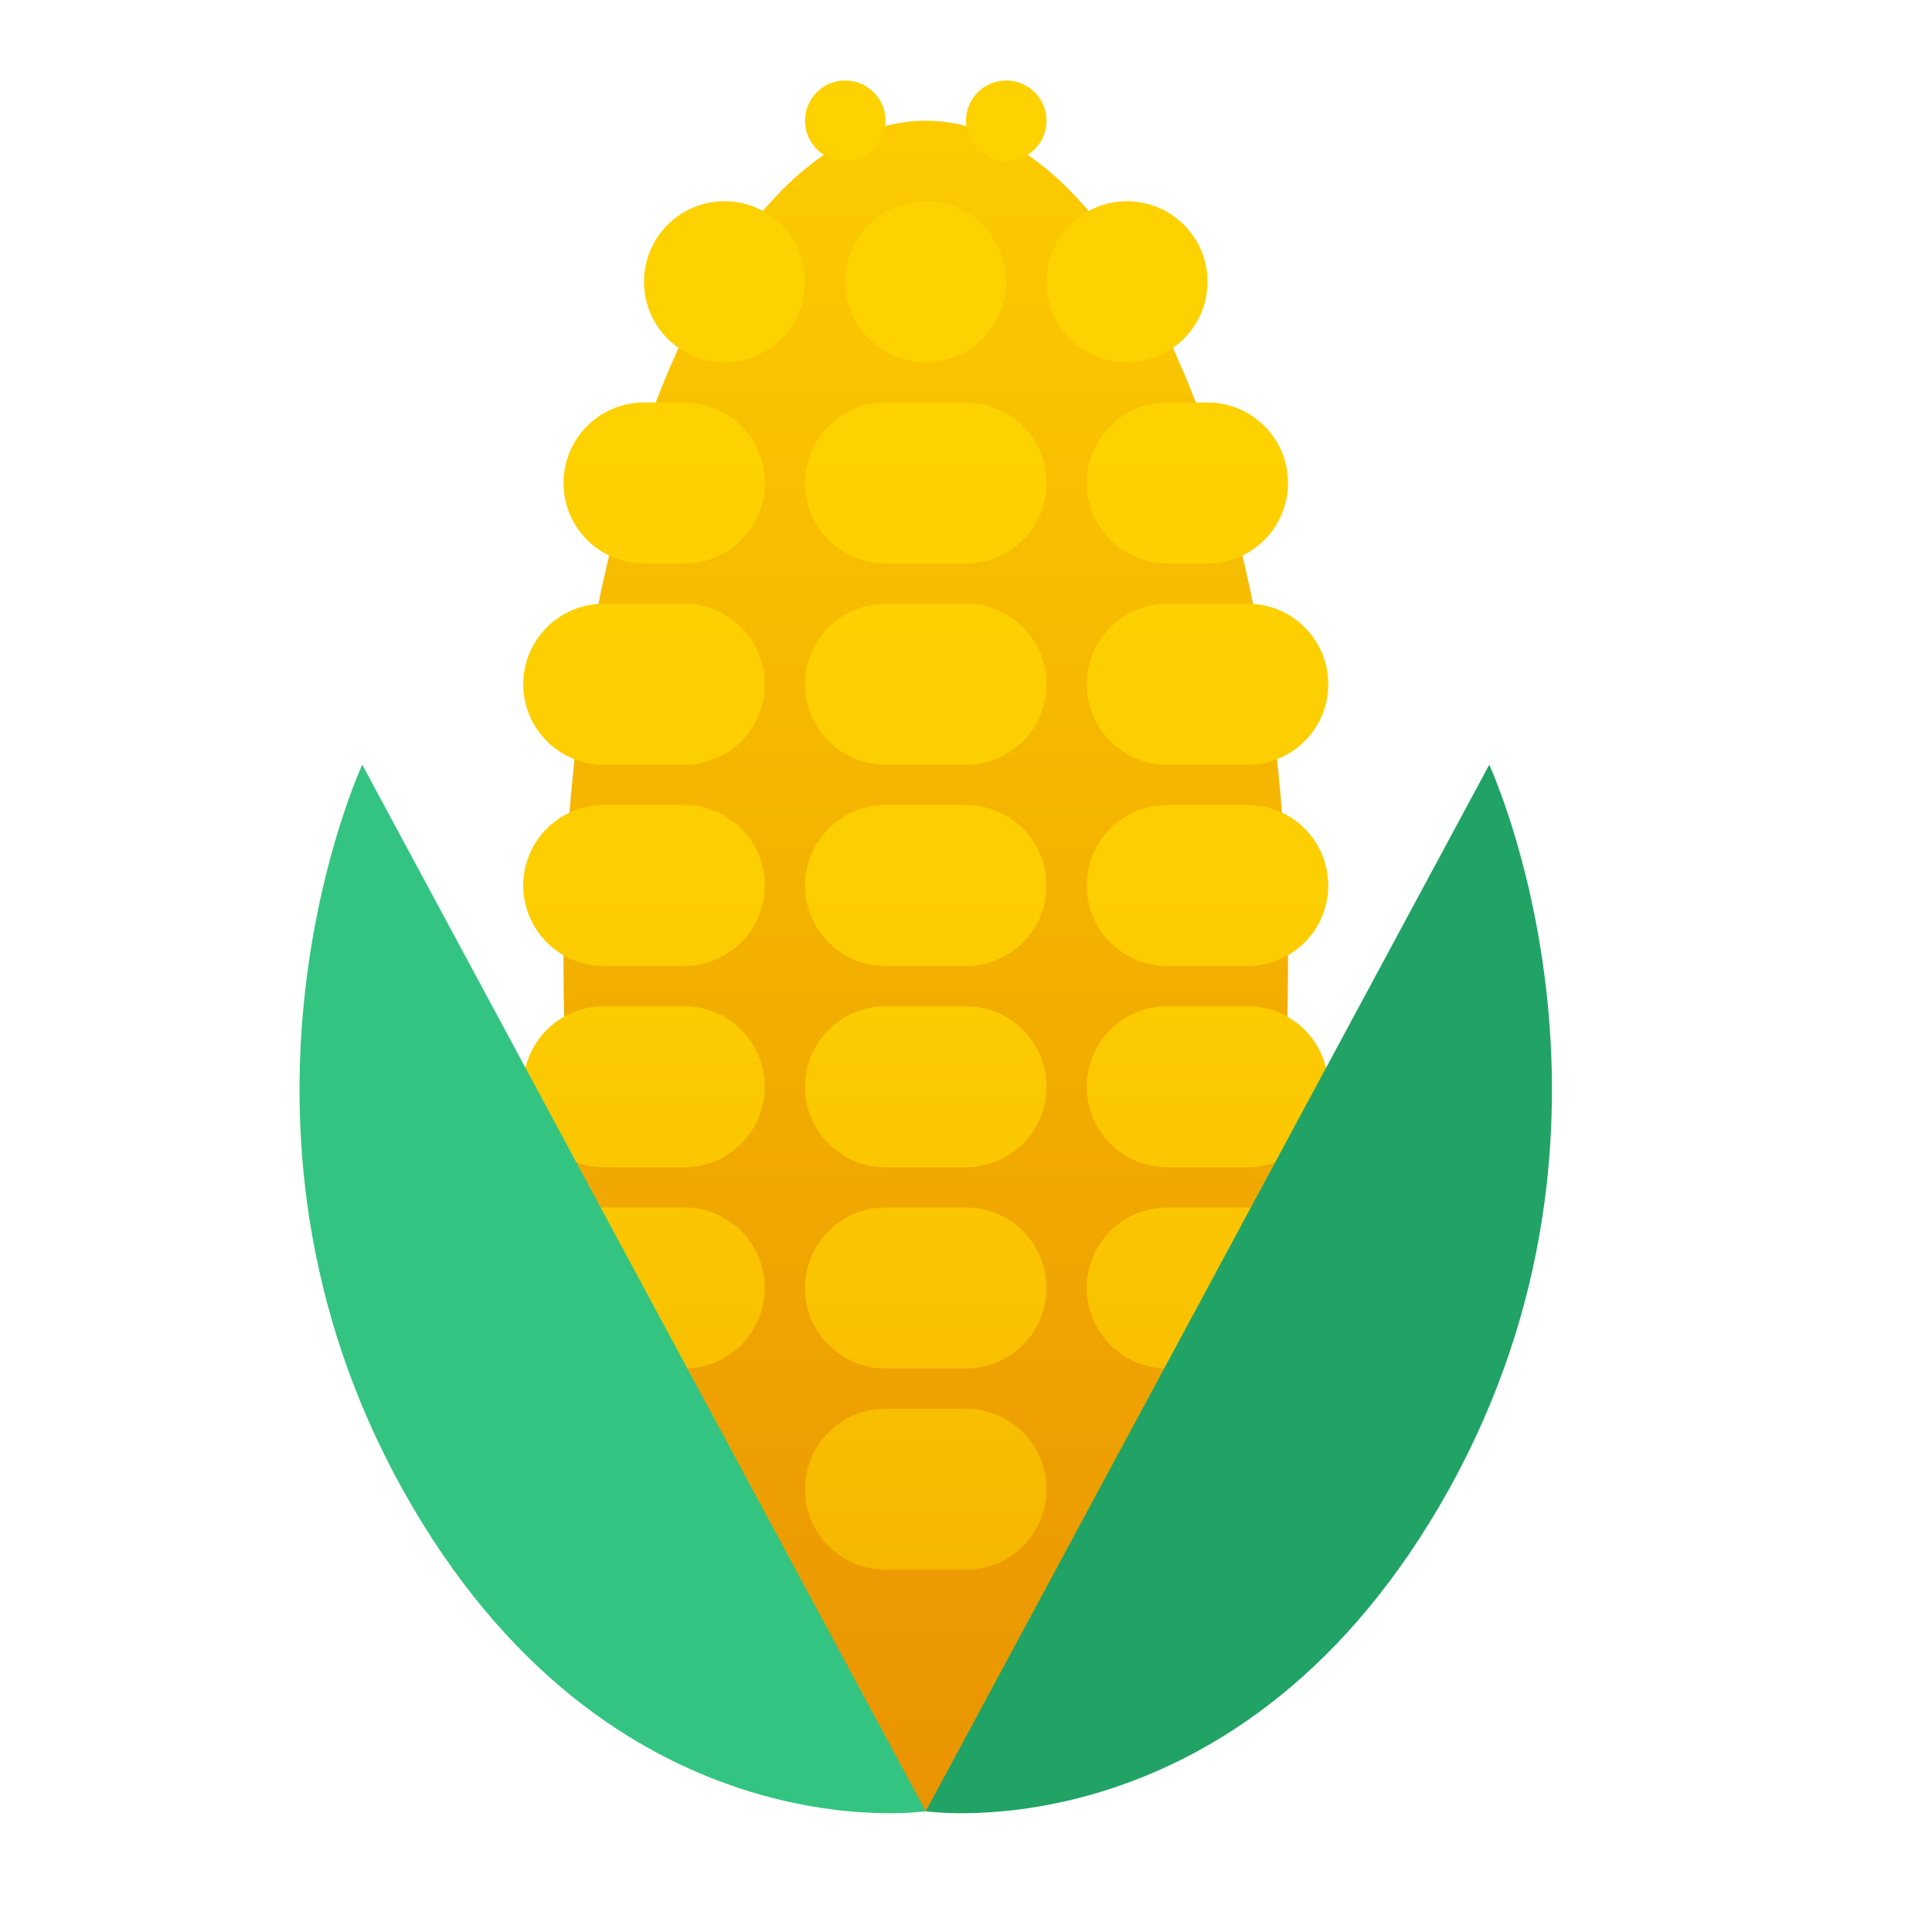 <svg xmlns="http://www.w3.org/2000/svg" viewBox="0 0 48 48"><linearGradient id="NU7LqHbBBVOdPCMbMtRGja" x1="23" x2="23" y1="-1" y2="58.846" gradientUnits="userSpaceOnUse"><stop offset="0" stop-color="#fed100"/><stop offset="1" stop-color="#e38101"/></linearGradient><ellipse cx="23" cy="24" fill="url(#NU7LqHbBBVOdPCMbMtRGja)" rx="9" ry="21"/><linearGradient id="NU7LqHbBBVOdPCMbMtRGjb" x1="23" x2="23" y1="9.417" y2="56.039" gradientUnits="userSpaceOnUse"><stop offset="0" stop-color="#fed100"/><stop offset=".27" stop-color="#fdce00"/><stop offset=".479" stop-color="#fac400"/><stop offset=".668" stop-color="#f4b400"/><stop offset=".844" stop-color="#ec9d01"/><stop offset="1" stop-color="#e38101"/></linearGradient><path fill="url(#NU7LqHbBBVOdPCMbMtRGjb)" d="M24,14h-2c-1.105,0-2-0.895-2-2v0c0-1.105,0.895-2,2-2h2c1.105,0,2,0.895,2,2v0 C26,13.105,25.105,14,24,14z"/><linearGradient id="NU7LqHbBBVOdPCMbMtRGjc" x1="23" x2="23" y1="9.417" y2="56.039" gradientUnits="userSpaceOnUse"><stop offset="0" stop-color="#fed100"/><stop offset=".27" stop-color="#fdce00"/><stop offset=".479" stop-color="#fac400"/><stop offset=".668" stop-color="#f4b400"/><stop offset=".844" stop-color="#ec9d01"/><stop offset="1" stop-color="#e38101"/></linearGradient><path fill="url(#NU7LqHbBBVOdPCMbMtRGjc)" d="M24,19h-2c-1.105,0-2-0.895-2-2v0c0-1.105,0.895-2,2-2h2c1.105,0,2,0.895,2,2v0 C26,18.105,25.105,19,24,19z"/><linearGradient id="NU7LqHbBBVOdPCMbMtRGjd" x1="30" x2="30" y1="9.417" y2="56.039" gradientUnits="userSpaceOnUse"><stop offset="0" stop-color="#fed100"/><stop offset=".27" stop-color="#fdce00"/><stop offset=".479" stop-color="#fac400"/><stop offset=".668" stop-color="#f4b400"/><stop offset=".844" stop-color="#ec9d01"/><stop offset="1" stop-color="#e38101"/></linearGradient><path fill="url(#NU7LqHbBBVOdPCMbMtRGjd)" d="M31,19h-2c-1.105,0-2-0.895-2-2v0c0-1.105,0.895-2,2-2h2c1.105,0,2,0.895,2,2v0 C33,18.105,32.105,19,31,19z"/><linearGradient id="NU7LqHbBBVOdPCMbMtRGje" x1="30" x2="30" y1="9.417" y2="56.039" gradientUnits="userSpaceOnUse"><stop offset="0" stop-color="#fed100"/><stop offset=".27" stop-color="#fdce00"/><stop offset=".479" stop-color="#fac400"/><stop offset=".668" stop-color="#f4b400"/><stop offset=".844" stop-color="#ec9d01"/><stop offset="1" stop-color="#e38101"/></linearGradient><path fill="url(#NU7LqHbBBVOdPCMbMtRGje)" d="M31,24h-2c-1.105,0-2-0.895-2-2v0c0-1.105,0.895-2,2-2h2c1.105,0,2,0.895,2,2v0 C33,23.105,32.105,24,31,24z"/><linearGradient id="NU7LqHbBBVOdPCMbMtRGjf" x1="30" x2="30" y1="9.417" y2="56.039" gradientUnits="userSpaceOnUse"><stop offset="0" stop-color="#fed100"/><stop offset=".27" stop-color="#fdce00"/><stop offset=".479" stop-color="#fac400"/><stop offset=".668" stop-color="#f4b400"/><stop offset=".844" stop-color="#ec9d01"/><stop offset="1" stop-color="#e38101"/></linearGradient><path fill="url(#NU7LqHbBBVOdPCMbMtRGjf)" d="M31,29h-2c-1.105,0-2-0.895-2-2v0c0-1.105,0.895-2,2-2h2c1.105,0,2,0.895,2,2v0 C33,28.105,32.105,29,31,29z"/><linearGradient id="NU7LqHbBBVOdPCMbMtRGjg" x1="30" x2="30" y1="9.417" y2="56.039" gradientUnits="userSpaceOnUse"><stop offset="0" stop-color="#fed100"/><stop offset=".27" stop-color="#fdce00"/><stop offset=".479" stop-color="#fac400"/><stop offset=".668" stop-color="#f4b400"/><stop offset=".844" stop-color="#ec9d01"/><stop offset="1" stop-color="#e38101"/></linearGradient><path fill="url(#NU7LqHbBBVOdPCMbMtRGjg)" d="M31,34h-2c-1.105,0-2-0.895-2-2v0c0-1.105,0.895-2,2-2h2c1.105,0,2,0.895,2,2v0 C33,33.105,32.105,34,31,34z"/><linearGradient id="NU7LqHbBBVOdPCMbMtRGjh" x1="16" x2="16" y1="9.417" y2="56.039" gradientUnits="userSpaceOnUse"><stop offset="0" stop-color="#fed100"/><stop offset=".27" stop-color="#fdce00"/><stop offset=".479" stop-color="#fac400"/><stop offset=".668" stop-color="#f4b400"/><stop offset=".844" stop-color="#ec9d01"/><stop offset="1" stop-color="#e38101"/></linearGradient><path fill="url(#NU7LqHbBBVOdPCMbMtRGjh)" d="M17,19h-2c-1.105,0-2-0.895-2-2v0c0-1.105,0.895-2,2-2h2c1.105,0,2,0.895,2,2v0 C19,18.105,18.105,19,17,19z"/><linearGradient id="NU7LqHbBBVOdPCMbMtRGji" x1="16.5" x2="16.5" y1="9.417" y2="56.039" gradientUnits="userSpaceOnUse"><stop offset="0" stop-color="#fed100"/><stop offset=".27" stop-color="#fdce00"/><stop offset=".479" stop-color="#fac400"/><stop offset=".668" stop-color="#f4b400"/><stop offset=".844" stop-color="#ec9d01"/><stop offset="1" stop-color="#e38101"/></linearGradient><path fill="url(#NU7LqHbBBVOdPCMbMtRGji)" d="M17,14h-1c-1.105,0-2-0.895-2-2v0c0-1.105,0.895-2,2-2h1c1.105,0,2,0.895,2,2v0 C19,13.105,18.105,14,17,14z"/><linearGradient id="NU7LqHbBBVOdPCMbMtRGjj" x1="29.5" x2="29.5" y1="9.417" y2="56.039" gradientUnits="userSpaceOnUse"><stop offset="0" stop-color="#fed100"/><stop offset=".27" stop-color="#fdce00"/><stop offset=".479" stop-color="#fac400"/><stop offset=".668" stop-color="#f4b400"/><stop offset=".844" stop-color="#ec9d01"/><stop offset="1" stop-color="#e38101"/></linearGradient><path fill="url(#NU7LqHbBBVOdPCMbMtRGjj)" d="M30,14h-1c-1.105,0-2-0.895-2-2v0c0-1.105,0.895-2,2-2h1c1.105,0,2,0.895,2,2v0 C32,13.105,31.105,14,30,14z"/><linearGradient id="NU7LqHbBBVOdPCMbMtRGjk" x1="16" x2="16" y1="9.417" y2="56.039" gradientUnits="userSpaceOnUse"><stop offset="0" stop-color="#fed100"/><stop offset=".27" stop-color="#fdce00"/><stop offset=".479" stop-color="#fac400"/><stop offset=".668" stop-color="#f4b400"/><stop offset=".844" stop-color="#ec9d01"/><stop offset="1" stop-color="#e38101"/></linearGradient><path fill="url(#NU7LqHbBBVOdPCMbMtRGjk)" d="M17,24h-2c-1.105,0-2-0.895-2-2v0c0-1.105,0.895-2,2-2h2c1.105,0,2,0.895,2,2v0 C19,23.105,18.105,24,17,24z"/><linearGradient id="NU7LqHbBBVOdPCMbMtRGjl" x1="16" x2="16" y1="9.417" y2="56.039" gradientUnits="userSpaceOnUse"><stop offset="0" stop-color="#fed100"/><stop offset=".27" stop-color="#fdce00"/><stop offset=".479" stop-color="#fac400"/><stop offset=".668" stop-color="#f4b400"/><stop offset=".844" stop-color="#ec9d01"/><stop offset="1" stop-color="#e38101"/></linearGradient><path fill="url(#NU7LqHbBBVOdPCMbMtRGjl)" d="M17,29h-2c-1.105,0-2-0.895-2-2v0c0-1.105,0.895-2,2-2h2c1.105,0,2,0.895,2,2v0 C19,28.105,18.105,29,17,29z"/><linearGradient id="NU7LqHbBBVOdPCMbMtRGjm" x1="16" x2="16" y1="9.417" y2="56.039" gradientUnits="userSpaceOnUse"><stop offset="0" stop-color="#fed100"/><stop offset=".27" stop-color="#fdce00"/><stop offset=".479" stop-color="#fac400"/><stop offset=".668" stop-color="#f4b400"/><stop offset=".844" stop-color="#ec9d01"/><stop offset="1" stop-color="#e38101"/></linearGradient><path fill="url(#NU7LqHbBBVOdPCMbMtRGjm)" d="M17,34h-2c-1.105,0-2-0.895-2-2v0c0-1.105,0.895-2,2-2h2c1.105,0,2,0.895,2,2v0 C19,33.105,18.105,34,17,34z"/><linearGradient id="NU7LqHbBBVOdPCMbMtRGjn" x1="23" x2="23" y1="9.417" y2="56.039" gradientUnits="userSpaceOnUse"><stop offset="0" stop-color="#fed100"/><stop offset=".27" stop-color="#fdce00"/><stop offset=".479" stop-color="#fac400"/><stop offset=".668" stop-color="#f4b400"/><stop offset=".844" stop-color="#ec9d01"/><stop offset="1" stop-color="#e38101"/></linearGradient><path fill="url(#NU7LqHbBBVOdPCMbMtRGjn)" d="M24,24h-2c-1.105,0-2-0.895-2-2v0c0-1.105,0.895-2,2-2h2c1.105,0,2,0.895,2,2v0 C26,23.105,25.105,24,24,24z"/><linearGradient id="NU7LqHbBBVOdPCMbMtRGjo" x1="23" x2="23" y1="9.417" y2="56.039" gradientUnits="userSpaceOnUse"><stop offset="0" stop-color="#fed100"/><stop offset=".27" stop-color="#fdce00"/><stop offset=".479" stop-color="#fac400"/><stop offset=".668" stop-color="#f4b400"/><stop offset=".844" stop-color="#ec9d01"/><stop offset="1" stop-color="#e38101"/></linearGradient><path fill="url(#NU7LqHbBBVOdPCMbMtRGjo)" d="M24,29h-2c-1.105,0-2-0.895-2-2v0c0-1.105,0.895-2,2-2h2c1.105,0,2,0.895,2,2v0 C26,28.105,25.105,29,24,29z"/><linearGradient id="NU7LqHbBBVOdPCMbMtRGjp" x1="23" x2="23" y1="9.417" y2="56.039" gradientUnits="userSpaceOnUse"><stop offset="0" stop-color="#fed100"/><stop offset=".27" stop-color="#fdce00"/><stop offset=".479" stop-color="#fac400"/><stop offset=".668" stop-color="#f4b400"/><stop offset=".844" stop-color="#ec9d01"/><stop offset="1" stop-color="#e38101"/></linearGradient><path fill="url(#NU7LqHbBBVOdPCMbMtRGjp)" d="M24,34h-2c-1.105,0-2-0.895-2-2v0c0-1.105,0.895-2,2-2h2c1.105,0,2,0.895,2,2v0 C26,33.105,25.105,34,24,34z"/><linearGradient id="NU7LqHbBBVOdPCMbMtRGjq" x1="23" x2="23" y1="9.417" y2="56.039" gradientUnits="userSpaceOnUse"><stop offset="0" stop-color="#fed100"/><stop offset=".27" stop-color="#fdce00"/><stop offset=".479" stop-color="#fac400"/><stop offset=".668" stop-color="#f4b400"/><stop offset=".844" stop-color="#ec9d01"/><stop offset="1" stop-color="#e38101"/></linearGradient><path fill="url(#NU7LqHbBBVOdPCMbMtRGjq)" d="M24,39h-2c-1.105,0-2-0.895-2-2v0c0-1.105,0.895-2,2-2h2c1.105,0,2,0.895,2,2v0 C26,38.105,25.105,39,24,39z"/><linearGradient id="NU7LqHbBBVOdPCMbMtRGjr" x1="23" x2="23" y1="9.417" y2="56.039" gradientUnits="userSpaceOnUse"><stop offset="0" stop-color="#fed100"/><stop offset=".27" stop-color="#fdce00"/><stop offset=".479" stop-color="#fac400"/><stop offset=".668" stop-color="#f4b400"/><stop offset=".844" stop-color="#ec9d01"/><stop offset="1" stop-color="#e38101"/></linearGradient><circle cx="23" cy="7" r="2" fill="url(#NU7LqHbBBVOdPCMbMtRGjr)"/><linearGradient id="NU7LqHbBBVOdPCMbMtRGjs" x1="21" x2="21" y1="9.417" y2="56.039" gradientUnits="userSpaceOnUse"><stop offset="0" stop-color="#fed100"/><stop offset=".27" stop-color="#fdce00"/><stop offset=".479" stop-color="#fac400"/><stop offset=".668" stop-color="#f4b400"/><stop offset=".844" stop-color="#ec9d01"/><stop offset="1" stop-color="#e38101"/></linearGradient><circle cx="21" cy="3" r="1" fill="url(#NU7LqHbBBVOdPCMbMtRGjs)"/><linearGradient id="NU7LqHbBBVOdPCMbMtRGjt" x1="25" x2="25" y1="9.417" y2="56.039" gradientUnits="userSpaceOnUse"><stop offset="0" stop-color="#fed100"/><stop offset=".27" stop-color="#fdce00"/><stop offset=".479" stop-color="#fac400"/><stop offset=".668" stop-color="#f4b400"/><stop offset=".844" stop-color="#ec9d01"/><stop offset="1" stop-color="#e38101"/></linearGradient><circle cx="25" cy="3" r="1" fill="url(#NU7LqHbBBVOdPCMbMtRGjt)"/><linearGradient id="NU7LqHbBBVOdPCMbMtRGju" x1="18" x2="18" y1="9.417" y2="56.039" gradientUnits="userSpaceOnUse"><stop offset="0" stop-color="#fed100"/><stop offset=".27" stop-color="#fdce00"/><stop offset=".479" stop-color="#fac400"/><stop offset=".668" stop-color="#f4b400"/><stop offset=".844" stop-color="#ec9d01"/><stop offset="1" stop-color="#e38101"/></linearGradient><circle cx="18" cy="7" r="2" fill="url(#NU7LqHbBBVOdPCMbMtRGju)"/><linearGradient id="NU7LqHbBBVOdPCMbMtRGjv" x1="28" x2="28" y1="9.417" y2="56.039" gradientUnits="userSpaceOnUse"><stop offset="0" stop-color="#fed100"/><stop offset=".27" stop-color="#fdce00"/><stop offset=".479" stop-color="#fac400"/><stop offset=".668" stop-color="#f4b400"/><stop offset=".844" stop-color="#ec9d01"/><stop offset="1" stop-color="#e38101"/></linearGradient><circle cx="28" cy="7" r="2" fill="url(#NU7LqHbBBVOdPCMbMtRGjv)"/><g><path fill="#33c481" d="M23,45c0,0-7.901,1.179-13-8S9,19,9,19L23,45z"/></g><g><path fill="#21a366" d="M23,45c0,0,7.901,1.179,13-8s1-18,1-18L23,45z"/></g></svg>